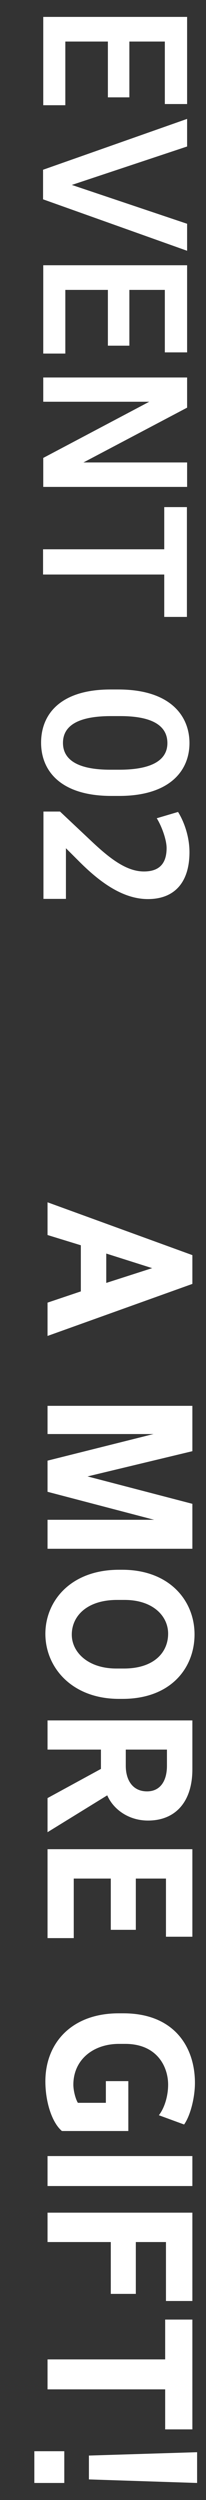 <svg width="23" height="279" viewBox="0 0 23 279" fill="none" xmlns="http://www.w3.org/2000/svg">
<rect x="0" y="0" width="23" height="279" fill="#333333" stroke="none"/>
<path d="M4.83 1.887L20.89 1.887L20.89 11.611L18.404 11.611L18.404 4.637L14.444 4.637L14.444 10.864L12.046 10.864L12.046 4.637L7.294 4.637L7.294 11.743L4.83 11.743L4.83 1.887ZM4.808 18.945L20.89 13.269L20.89 16.349L8.02 20.639L20.89 24.973L20.89 27.987L4.808 22.245L4.808 18.945ZM4.83 29.602L20.89 29.602L20.89 39.326L18.404 39.326L18.404 32.352L14.444 32.352L14.444 38.578L12.046 38.578L12.046 32.352L7.294 32.352L7.294 39.458L4.83 39.458L4.83 29.602ZM4.83 42.128L20.89 42.128L20.89 45.494L9.318 51.61L20.89 51.61L20.89 54.338L4.83 54.338L4.83 51.104L16.666 44.834L4.83 44.834L4.83 42.128ZM18.338 64.117L4.808 64.117L4.808 61.301L18.338 61.301L18.338 56.593L20.868 56.593L20.868 68.847L18.338 68.847L18.338 64.117ZM7.03 82.908C7.03 84.778 8.658 85.9 12.31 85.9L13.322 85.9C17.084 85.9 18.69 84.756 18.69 82.93C18.69 81.038 17.084 79.916 13.432 79.916L12.398 79.916C8.746 79.916 7.03 80.972 7.03 82.908ZM4.588 82.886C4.588 79.652 6.81 76.946 12.332 76.946L13.212 76.946C19.02 76.946 21.154 79.894 21.154 82.93C21.154 85.988 18.976 88.826 13.3 88.826L12.442 88.826C6.678 88.826 4.588 85.944 4.588 82.886ZM4.852 90.569L6.7 90.569L10.154 93.825C12.178 95.739 14.07 97.257 16.072 97.257C17.92 97.257 18.602 96.223 18.602 94.639C18.602 93.715 18.052 92.197 17.502 91.317L19.878 90.613C20.538 91.669 21.154 93.341 21.154 95.101C21.154 98.401 19.548 100.337 16.512 100.337C13.586 100.337 10.99 98.269 8.966 96.267L7.36 94.661L7.36 100.315L4.852 100.315L4.852 90.569Z" fill="white"/>
<path d="M16.99 141.524L11.864 139.896L11.864 143.174L16.99 141.524ZM5.308 134.176L21.478 140.072L21.478 143.284L5.308 149.092L5.308 145.374L9.026 144.12L9.026 138.972L5.308 137.828L5.308 134.176ZM5.308 156.892L21.478 156.892L21.478 161.952L9.774 164.768L21.478 167.826L21.478 172.842L5.308 172.842L5.308 169.608L17.21 169.608L5.308 166.484L5.308 163.008L17.144 160.038L5.308 160.038L5.308 156.892ZM8.014 182.423C8.014 184.381 9.818 186.207 12.986 186.207L13.844 186.207C17.122 186.207 18.772 184.469 18.772 182.313C18.772 180.355 17.078 178.551 13.91 178.551L13.074 178.551C9.708 178.551 8.014 180.355 8.014 182.423ZM5.066 182.335C5.066 178.705 7.86 175.185 13.294 175.185L13.646 175.185C18.904 175.185 21.72 178.617 21.72 182.401C21.72 186.075 19.146 189.595 13.668 189.595L13.294 189.595C7.992 189.595 5.066 186.053 5.066 182.335ZM14.042 195.254L14.042 197.058C14.042 198.664 14.812 199.918 16.418 199.918C17.826 199.918 18.64 198.84 18.64 197.058L18.64 195.254L14.042 195.254ZM5.308 191.998L21.478 191.998L21.478 197.454C21.478 201.084 19.586 203.174 16.528 203.174C14.35 203.174 12.656 201.92 11.974 200.358L5.308 204.472L5.308 200.666L11.27 197.41L11.27 195.254L5.308 195.254L5.308 191.998ZM5.308 206.37L21.478 206.37L21.478 216.138L18.53 216.138L18.53 209.648L15.164 209.648L15.164 215.368L12.37 215.368L12.37 209.648L8.234 209.648L8.234 216.292L5.308 216.292L5.308 206.37ZM14.328 237.82L6.914 237.82C5.814 236.896 5.066 234.608 5.066 232.276C5.066 228.008 7.992 224.686 13.25 224.686L13.778 224.686C19.41 224.686 21.764 228.404 21.764 232.452C21.764 234.08 21.258 236.104 20.554 237.094L17.738 236.06C18.42 235.18 18.772 233.816 18.772 232.65C18.772 230.648 17.54 228.096 13.976 228.096L13.294 228.096C10.368 228.096 8.19 229.9 8.19 232.65C8.19 233.354 8.454 234.3 8.696 234.674L11.82 234.674L11.82 232.254L14.328 232.254L14.328 237.82ZM5.308 240.616L21.478 240.616L21.478 243.96L5.308 243.96L5.308 240.616ZM5.308 246.933L21.478 246.933L21.478 256.789L18.53 256.789L18.53 250.211L15.164 250.211L15.164 255.997L12.37 255.997L12.37 250.211L5.308 250.211L5.308 246.933ZM18.442 266.652L5.308 266.652L5.308 263.308L18.442 263.308L18.442 258.864L21.478 258.864L21.478 271.118L18.442 271.118L18.442 266.652ZM3.834 273.556L7.178 273.556L7.178 277.098L3.834 277.098L3.834 273.556ZM9.928 274.04L22.006 273.666L22.006 277.098L9.928 276.702L9.928 274.04Z" fill="white"/>
</svg>
